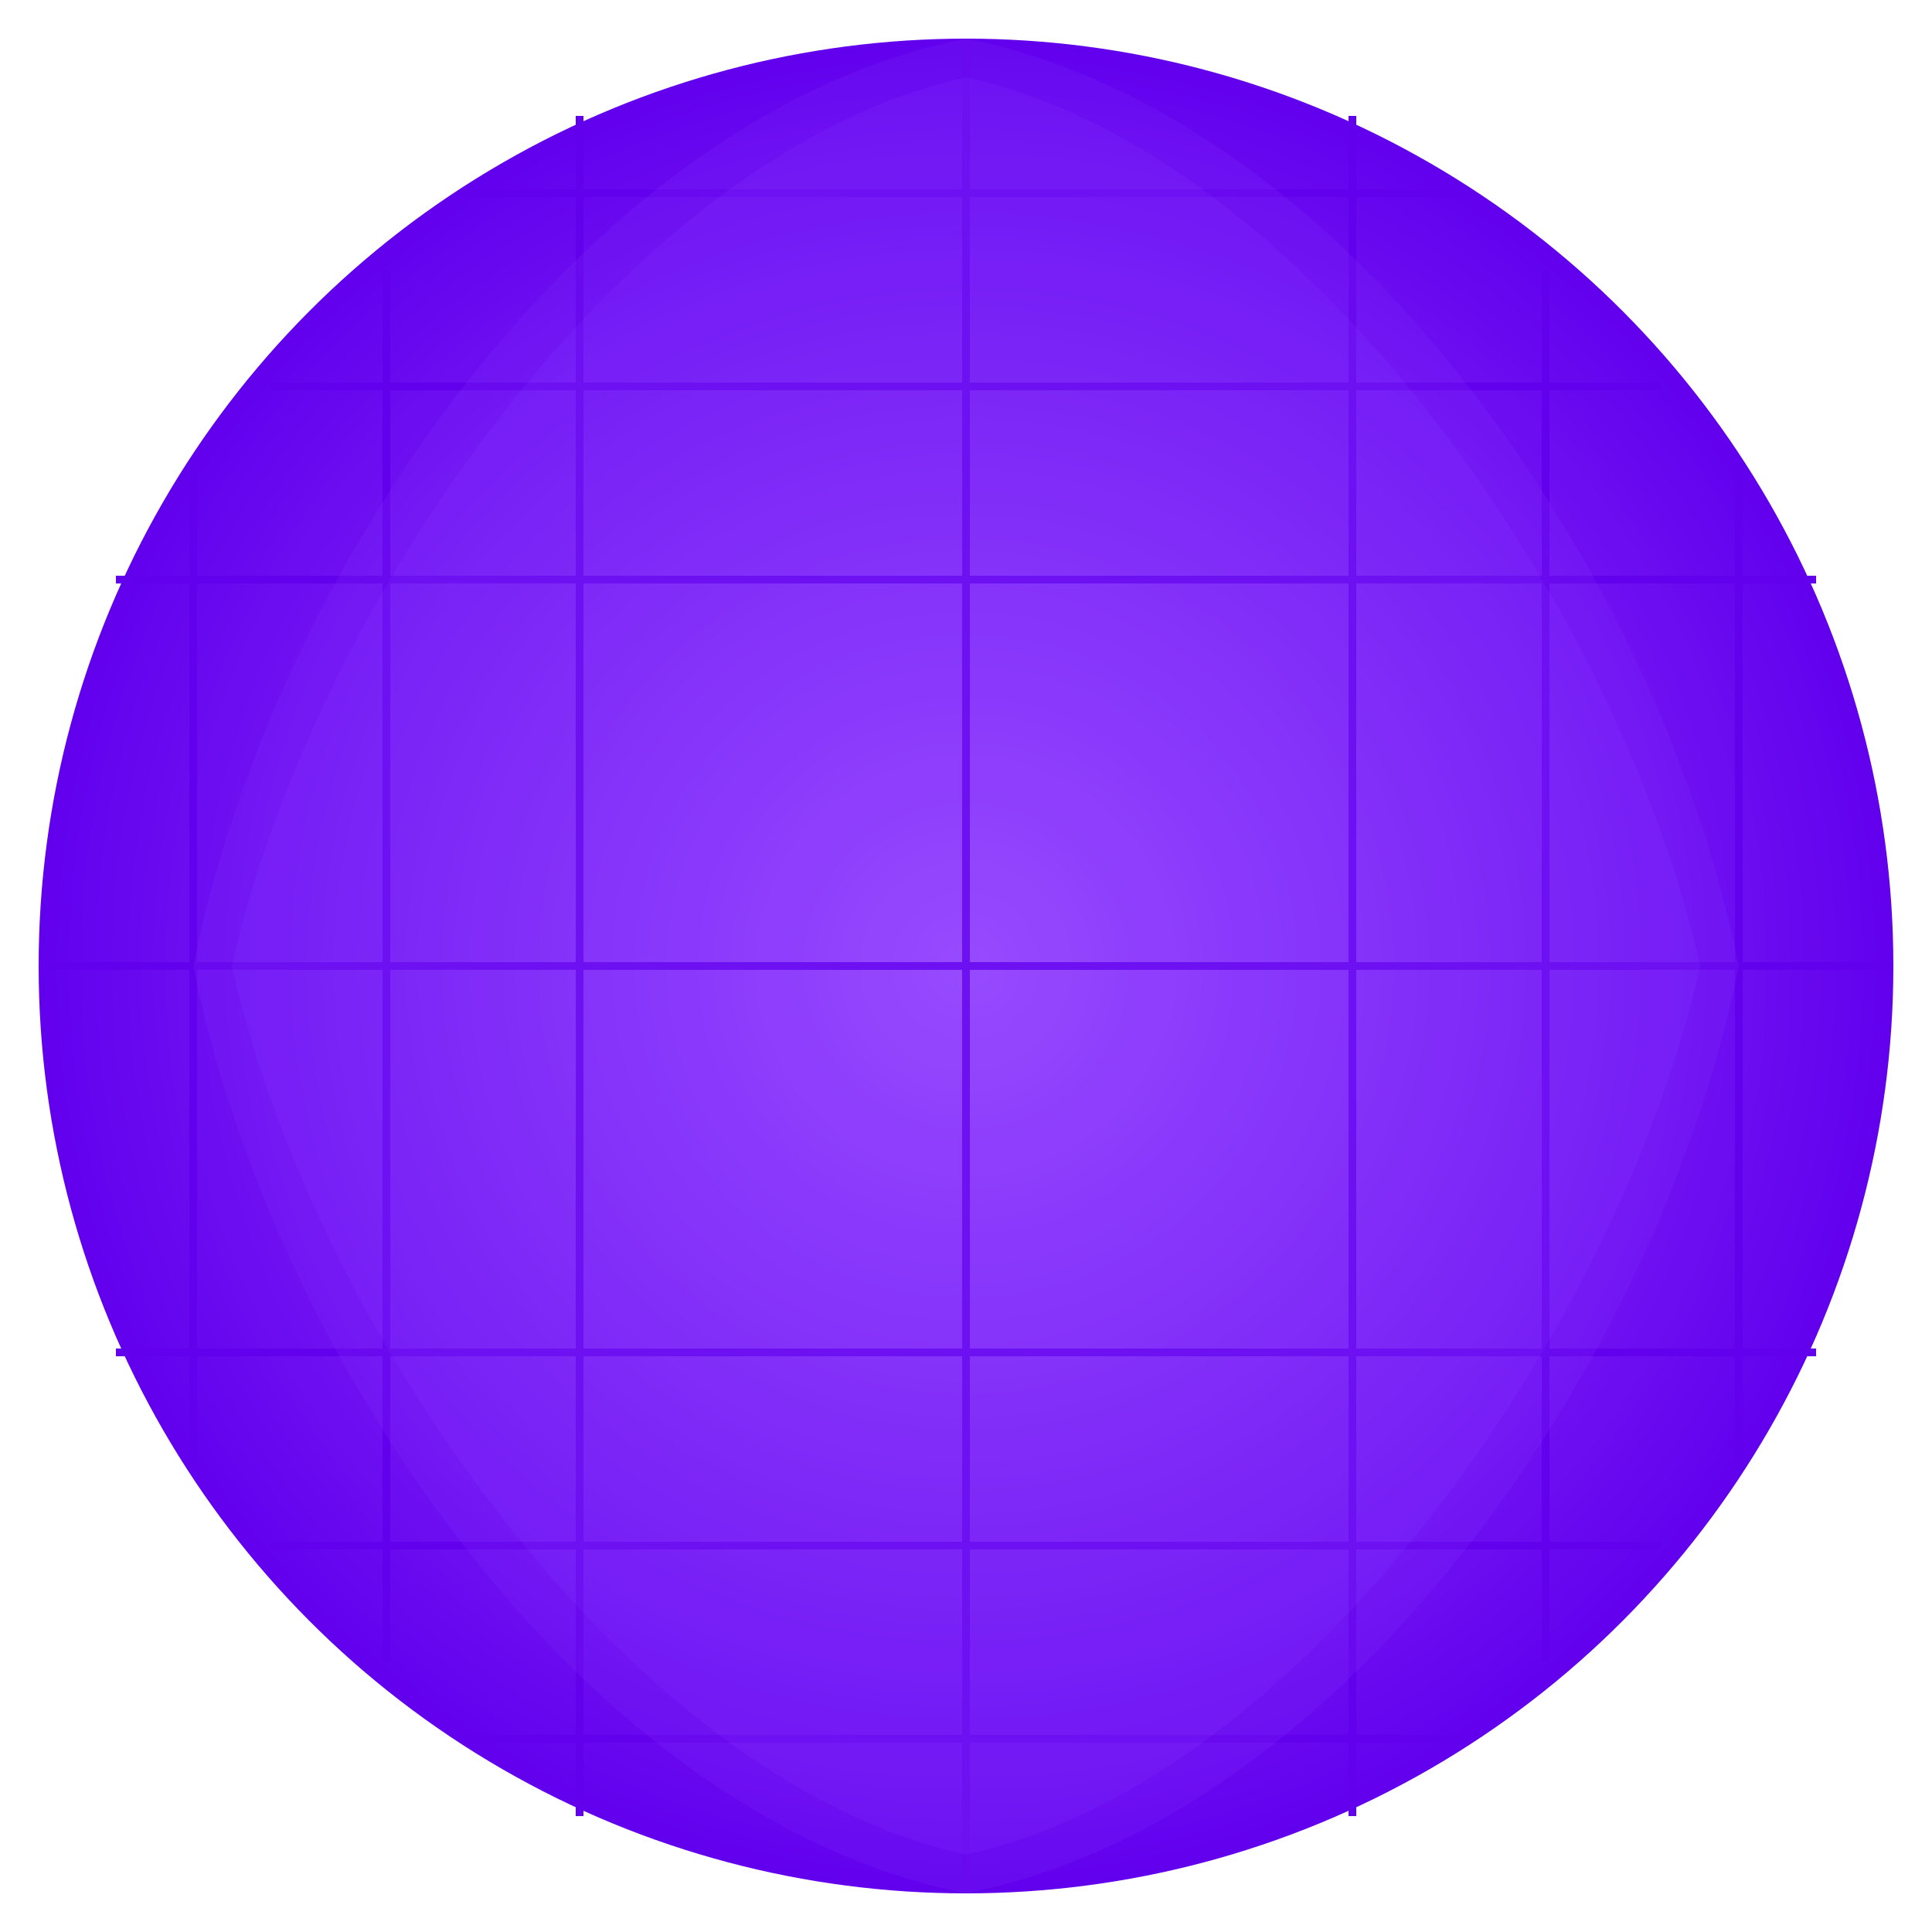 <svg width="500" height="500" viewBox="0 0 500 500" fill="none" xmlns="http://www.w3.org/2000/svg">
  <style>
    .globe-grid {
      fill: none;
      stroke: #6200EE;
      stroke-width: 2;
    }
    .globe-pattern {
      fill: #8d43ff;
      fill-opacity: 0.7;
    }
  </style>
  
  <!-- Base circle -->
  <circle cx="250" cy="250" r="240" fill="url(#radialGradient)" />
  
  <!-- Gradient definition -->
  <defs>
    <radialGradient id="radialGradient" cx="250" cy="250" r="240" gradientUnits="userSpaceOnUse">
      <stop offset="0%" stop-color="#9b4dff" />
      <stop offset="100%" stop-color="#6200EE" />
    </radialGradient>
  </defs>
  
  <!-- Globe grid pattern -->
  <path class="globe-grid" d="M10 250 H490" />
  <path class="globe-grid" d="M30 150 H470" />
  <path class="globe-grid" d="M30 350 H470" />
  <path class="globe-grid" d="M70 100 H430" />
  <path class="globe-grid" d="M70 400 H430" />
  <path class="globe-grid" d="M120 50 H380" />
  <path class="globe-grid" d="M120 450 H380" />
  
  <path class="globe-grid" d="M250 10 V490" />
  <path class="globe-grid" d="M150 30 V470" />
  <path class="globe-grid" d="M350 30 V470" />
  <path class="globe-grid" d="M100 70 V430" />
  <path class="globe-grid" d="M400 70 V430" />
  <path class="globe-grid" d="M50 120 V380" />
  <path class="globe-grid" d="M450 120 V380" />
  
  <!-- Overlay curved patterns for 3D effect -->
  <path class="globe-pattern" d="M250,10 C150,30 70,150 50,250 C70,350 150,470 250,490 C350,470 430,350 450,250 C430,150 350,30 250,10 Z" opacity="0.2" />
  <path class="globe-pattern" d="M250,20 C160,40 80,160 60,250 C80,340 160,460 250,480 C340,460 420,340 440,250 C420,160 340,40 250,20 Z" opacity="0.2" />
</svg>